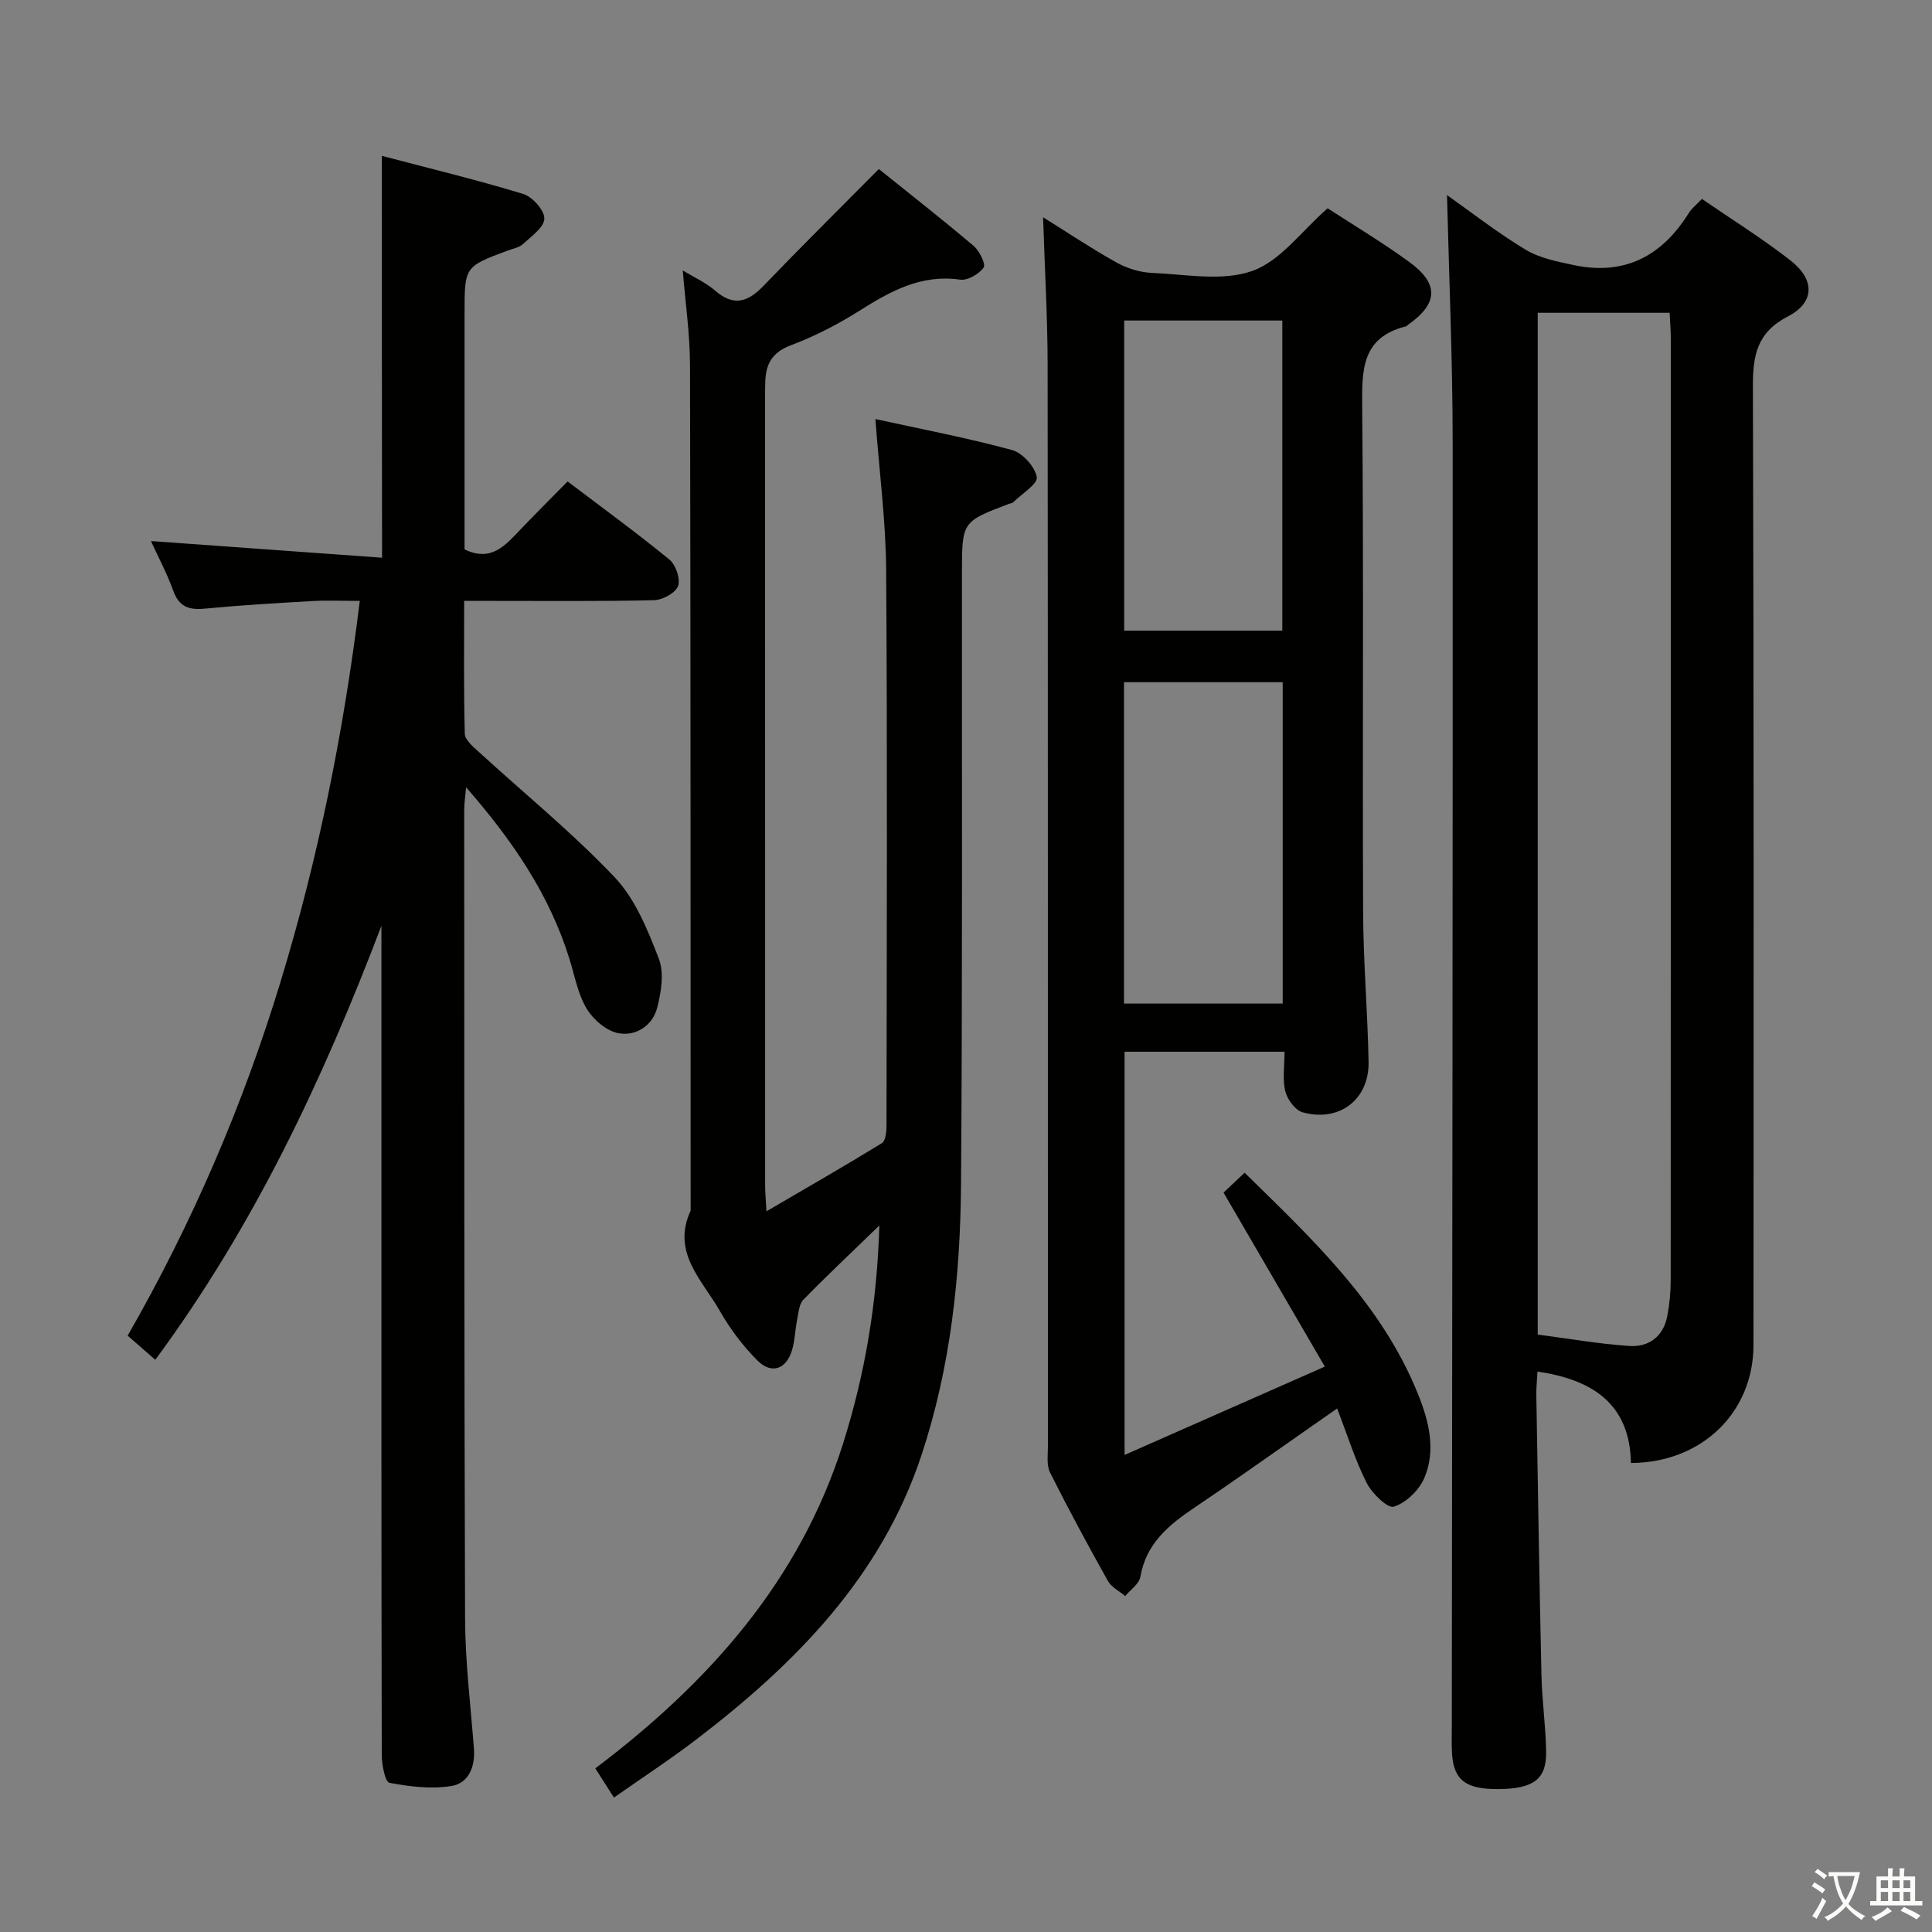 <svg enable-background="new 0 0 400 400" viewBox="0 0 400 400" xmlns="http://www.w3.org/2000/svg"><rect x="0" y="0" width="400" height="400" fill="#808080" stroke="none"/><path d="m377.9 391.2c-.2.3-.4.5-.6.8-.7-.6-1.4-1-2.2-1.5.2-.3.4-.5.5-.8.6.4 1.4.8 2.3 1.5zm-1.8 6.1c-.2-.2-.5-.4-.9-.6.4-.6.8-1.2 1.2-1.9s.7-1.3.9-1.9c.3.3.5.5.8.7-.7 1.3-1.4 2.6-2 3.7zm2.2-9c-.3.3-.5.5-.6.8-.6-.6-1.3-1.1-2-1.5.3-.3.5-.5.6-.7.6.5 1.3.9 2 1.4zm.3.2v-.9h2 4.5c-.3 1.3-.6 2.5-1 3.6s-.9 2.1-1.4 3c.4.5 1 1 1.6 1.4s1.2.8 1.9 1.1c-.3.2-.5.4-.8.8-.4-.3-1-.7-1.6-1.2s-1.2-1.1-1.6-1.6c-.5.6-1.1 1.1-1.7 1.6s-1.4.9-2.1 1.4c-.1-.3-.3-.5-.7-.8.6-.2 1.2-.5 1.9-1s1.4-1.1 2-1.8c-.5-.8-.9-1.6-1.2-2.5s-.6-2-.8-3.2c-.4.1-.7.1-1 .1zm2.5 2.7c.3 1 .7 1.7 1 2.2.3-.5.6-1.1 1-2s.6-1.9.9-3h-3.2-.4c.1.9.3 1.8.7 2.8z" fill="#fbfcfa"/><path d="m396.5 388.5v1.5 3.6h1.5v.9c-.4 0-1 0-1.7 0h-7.9c-.5 0-.9 0-1.2 0v-.9h1.3v-3.5c0-.7 0-1.2 0-1.6h2.4c0-.8 0-1.4 0-1.7h1c0 .3-.1.8-.1 1.7h1.5c0-.8 0-1.4 0-1.7h1c0 .3-.1.9-.1 1.7zm-8.2 9.2c-.2-.3-.5-.5-.8-.8.8-.3 1.4-.6 1.9-.9s1-.7 1.4-1.1c.3.3.6.5.9.8-1.6 1-2.8 1.6-3.4 2zm2.6-6.8v-1.6h-1.5v1.6zm0 2.7v-1.9h-1.5v1.9zm2.4-2.7v-1.6h-1.5v1.6zm0 2.7v-1.9h-1.5v1.9zm.2 2 .7-.8c.4.2.9.5 1.6.8s1.3.7 1.8 1c-.3.3-.5.5-.8.8-.4-.3-1.5-1-3.3-1.8zm2-4.7v-1.6h-1.4v1.6zm0 2.7v-1.9h-1.4v1.9z" fill="#fbfcfa"/><g fill="#010100"><path d="m337.67 302.9c-.23-12.16-7.84-17.25-19.35-18.93-.09 1.78-.27 3.36-.24 4.94.33 19.31.63 38.61 1.06 57.92.12 5.31.9 10.61.97 15.92.07 5.63-2.65 7.59-9.8 7.66-6.78.07-9.32-1.82-9.68-7.27-.12-1.83-.05-3.66-.05-5.5.08-88.63.22-177.27.18-265.9-.01-17.21-.76-34.42-1.17-51.35 4.82 3.4 10.32 7.71 16.26 11.3 2.92 1.77 6.59 2.47 10.01 3.2 10.5 2.22 18.25-1.89 23.79-10.79.59-.95 1.55-1.68 2.71-2.92 6.19 4.26 12.51 8.19 18.35 12.75 5.08 3.96 5.03 8.69-.51 11.56-6.43 3.33-7.3 8.02-7.28 14.53.21 66.14.15 132.29.12 198.43.01 13.92-10.65 24.38-25.37 24.45zm-19.3-238.14v211.55c6.47.84 12.69 1.94 18.96 2.36 4.04.27 7.05-1.96 7.86-6.18.47-2.43.71-4.94.71-7.41.04-64.99.03-129.98.02-194.97 0-1.76-.15-3.51-.24-5.35-9.4 0-18.32 0-27.31 0z"/><path d="m215.96 44.98c4.8 2.99 9.84 6.37 15.13 9.33 2.2 1.23 4.88 2.08 7.38 2.19 6.99.29 14.6 1.8 20.82-.41 5.83-2.07 10.2-8.27 15.58-12.97 5.41 3.53 11.4 7.09 17 11.19 6.13 4.5 5.84 8.6-.38 12.95-.14.1-.24.27-.39.31-9.27 2.29-9.14 9.11-9.07 16.86.32 34.83.04 69.66.19 104.49.04 10.31.94 20.61 1.13 30.92.14 7.8-6.03 12.54-13.64 10.46-1.53-.42-3.19-2.66-3.6-4.35-.61-2.49-.16-5.24-.16-8.2-11.19 0-21.94 0-33.12 0v83.48c13.75-6.06 27-11.91 41.46-18.29-7.2-12.37-13.93-23.93-20.97-36.03 1.07-1.01 2.6-2.45 4.36-4.11 14.08 13.8 28.36 27.14 35.88 45.77 2.27 5.62 3.81 11.64 1.32 17.45-1.08 2.52-3.78 5.13-6.3 5.92-1.29.41-4.53-2.75-5.63-4.93-2.38-4.7-3.95-9.8-6.11-15.4-2.44 1.71-4.67 3.27-6.9 4.82-7.51 5.23-14.97 10.56-22.57 15.66-5.36 3.6-10.08 7.45-11.27 14.37-.25 1.47-2.05 2.67-3.14 3.99-1.22-1.04-2.86-1.84-3.59-3.15-4.14-7.39-8.17-14.86-11.97-22.43-.75-1.5-.44-3.58-.44-5.39-.02-74.66.02-149.32-.06-223.98-.02-10.08-.61-20.16-.94-30.52zm49.61 162.8c0-22.48 0-44.49 0-66.54-11.11 0-21.85 0-32.86 0v66.54zm-32.82-141.42v64.21h32.74c0-21.66 0-42.89 0-64.21-11.06 0-21.69 0-32.74 0z"/><path d="m79.06 32.27c9.84 2.59 19.63 4.95 29.25 7.88 1.92.59 4.42 3.38 4.39 5.11-.03 1.8-2.7 3.67-4.43 5.27-.8.74-2.1.95-3.19 1.36-8.9 3.32-8.9 3.32-8.9 13.04v48.81c5.58 2.72 8.51-.91 11.64-4.18 3.1-3.25 6.28-6.41 9.7-9.88 7.17 5.44 14.28 10.61 21.08 16.18 1.32 1.08 2.32 4.03 1.78 5.48-.54 1.44-3.2 2.88-4.97 2.92-11.16.27-22.33.14-33.5.15-1.79 0-3.58 0-5.81 0 0 9.58-.11 18.55.13 27.5.03 1.27 1.68 2.65 2.83 3.7 9.44 8.64 19.42 16.76 28.2 26.02 4.27 4.5 6.84 10.9 9.14 16.85 1.14 2.94.5 6.92-.34 10.17-.96 3.72-4.44 5.95-8.04 5.26-2.47-.47-5.2-2.81-6.55-5.07-1.83-3.05-2.49-6.82-3.57-10.3-4.12-13.27-11.7-24.42-21.4-35.54-.19 2.21-.4 3.42-.39 4.64.02 55.83-.02 111.66.18 167.49.03 8.95 1.14 17.9 1.83 26.85.29 3.79-1.07 7.21-4.65 7.79-4.16.68-8.64.14-12.84-.66-.88-.17-1.59-3.73-1.59-5.73-.09-41.33-.07-82.66-.07-124 0-14.33 0-28.67 0-43 0-1.57 0-3.14 0-4.7-12.09 31.76-26.35 62.12-46.82 89.85-1.94-1.7-3.66-3.2-5.72-5 13.36-23.27 23.88-47.72 31.68-73.35 7.75-25.47 13.02-51.43 16.38-78.77-3.6 0-6.68-.15-9.74.03-7.46.42-14.92.86-22.35 1.57-3.24.31-5.31-.33-6.51-3.66-1.29-3.58-3.1-6.97-4.64-10.33 15.8 1.14 31.57 2.27 47.85 3.45-.04-27.92-.04-54.94-.04-83.2z"/><path d="m141.36 55.99c2.29 1.4 4.74 2.49 6.68 4.17 3.88 3.37 6.82 2.38 10.07-1.01 7.69-8.01 15.59-15.82 23.84-24.15 6.28 5.04 13.06 10.35 19.63 15.91 1.21 1.02 2.56 3.8 2.07 4.49-.98 1.36-3.33 2.72-4.88 2.5-8.06-1.16-14.39 2.38-20.81 6.42-4.47 2.82-9.26 5.3-14.21 7.16-3.76 1.41-5.14 3.72-5.3 7.32-.04 1-.05 2-.05 3 0 54.5 0 109 .01 163.5 0 1.46.14 2.93.27 5.49 8.4-4.91 16.22-9.39 23.9-14.11.78-.48.96-2.39.96-3.64.05-38.33.19-76.67-.07-115-.07-10.09-1.4-20.17-2.23-31.28 9.47 2.08 18.97 3.88 28.28 6.41 2.18.59 4.75 3.44 5.13 5.61.25 1.41-3.12 3.47-4.89 5.22-.21.21-.62.22-.93.34-9.67 3.67-9.66 3.67-9.67 14.35-.03 42.17.12 84.33-.19 126.5-.14 18.98-2.16 37.85-8.16 56.01-8.36 25.29-26.15 43.28-46.69 58.97-5.39 4.12-11.08 7.83-17.01 12-1.4-2.19-2.52-3.94-3.86-6.05 23.55-17.77 42.35-38.89 51.32-67.31 4.49-14.25 7.01-28.87 7.49-45.08-5.86 5.67-10.9 10.41-15.73 15.36-.89.91-1 2.67-1.28 4.08-.43 2.11-.46 4.32-1.07 6.37-1.18 3.95-4.25 5.05-7.15 2.15-3.01-3.02-5.68-6.55-7.79-10.26-3.62-6.38-10.07-12.11-6.05-20.77-.02-58.33 0-116.67-.13-175-.01-6.41-.95-12.83-1.5-19.67z"/></g></svg>